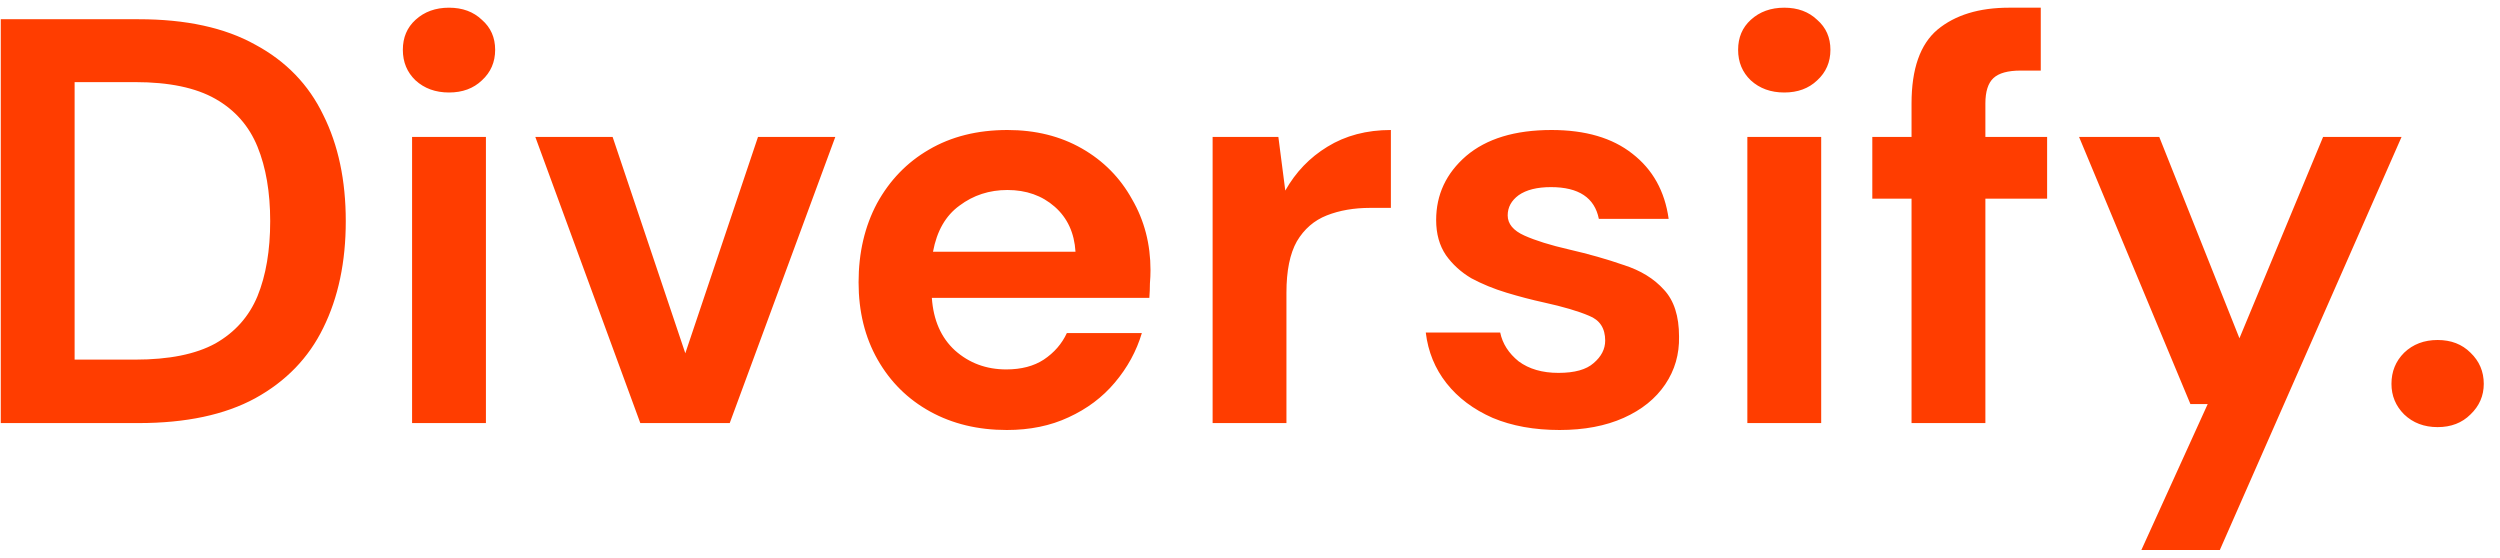 <svg width="130" height="29" viewBox="0 0 130 29" fill="none" xmlns="http://www.w3.org/2000/svg">
<path d="M0.04 22V1H7.21C9.67 1 11.69 1.44 13.27 2.32C14.87 3.18 16.05 4.4 16.81 5.98C17.59 7.54 17.98 9.38 17.98 11.5C17.98 13.62 17.59 15.47 16.81 17.05C16.05 18.61 14.87 19.83 13.27 20.71C11.69 21.57 9.67 22 7.21 22H0.04ZM3.88 18.7H7.03C8.79 18.7 10.18 18.42 11.2 17.86C12.22 17.28 12.95 16.46 13.39 15.4C13.83 14.32 14.05 13.02 14.05 11.5C14.05 10 13.83 8.71 13.39 7.63C12.95 6.55 12.22 5.72 11.2 5.14C10.18 4.56 8.79 4.27 7.03 4.27H3.88V18.7ZM23.348 4.81C22.648 4.81 22.068 4.6 21.608 4.18C21.168 3.76 20.948 3.23 20.948 2.59C20.948 1.95 21.168 1.43 21.608 1.03C22.068 0.61 22.648 0.4 23.348 0.4C24.048 0.4 24.618 0.61 25.058 1.03C25.518 1.43 25.748 1.95 25.748 2.59C25.748 3.23 25.518 3.76 25.058 4.18C24.618 4.6 24.048 4.81 23.348 4.81ZM21.428 22V7.12H25.268V22H21.428ZM33.296 22L27.836 7.12H31.856L35.636 18.37L39.416 7.12H43.436L37.946 22H33.296ZM52.356 22.36C50.856 22.36 49.526 22.04 48.366 21.4C47.206 20.76 46.296 19.86 45.636 18.7C44.976 17.54 44.646 16.2 44.646 14.68C44.646 13.14 44.966 11.77 45.606 10.57C46.266 9.37 47.166 8.44 48.306 7.78C49.466 7.1 50.826 6.76 52.386 6.76C53.846 6.76 55.136 7.08 56.256 7.72C57.376 8.36 58.246 9.24 58.866 10.36C59.506 11.46 59.826 12.69 59.826 14.05C59.826 14.27 59.816 14.5 59.796 14.74C59.796 14.98 59.786 15.23 59.766 15.49H48.456C48.536 16.65 48.936 17.56 49.656 18.22C50.396 18.88 51.286 19.21 52.326 19.21C53.106 19.21 53.756 19.04 54.276 18.7C54.816 18.34 55.216 17.88 55.476 17.32H59.376C59.096 18.26 58.626 19.12 57.966 19.9C57.326 20.66 56.526 21.26 55.566 21.7C54.626 22.14 53.556 22.36 52.356 22.36ZM52.386 9.88C51.446 9.88 50.616 10.15 49.896 10.69C49.176 11.21 48.716 12.01 48.516 13.09H55.926C55.866 12.11 55.506 11.33 54.846 10.75C54.186 10.17 53.366 9.88 52.386 9.88ZM63.056 22V7.12H66.475L66.835 9.91C67.376 8.95 68.106 8.19 69.025 7.63C69.966 7.05 71.066 6.76 72.326 6.76V10.81H71.246C70.406 10.81 69.656 10.94 68.996 11.2C68.335 11.46 67.816 11.91 67.436 12.55C67.076 13.19 66.895 14.08 66.895 15.22V22H63.056ZM81.1 22.36C79.78 22.36 78.62 22.15 77.62 21.73C76.62 21.29 75.82 20.69 75.22 19.93C74.62 19.17 74.26 18.29 74.14 17.29H78.01C78.13 17.87 78.45 18.37 78.97 18.79C79.51 19.19 80.2 19.39 81.04 19.39C81.88 19.39 82.49 19.22 82.87 18.88C83.27 18.54 83.47 18.15 83.47 17.71C83.47 17.07 83.19 16.64 82.63 16.42C82.07 16.18 81.29 15.95 80.29 15.73C79.65 15.59 79 15.42 78.34 15.22C77.68 15.02 77.07 14.77 76.51 14.47C75.97 14.15 75.53 13.75 75.19 13.27C74.85 12.77 74.68 12.16 74.68 11.44C74.68 10.12 75.2 9.01 76.24 8.11C77.3 7.21 78.78 6.76 80.68 6.76C82.44 6.76 83.84 7.17 84.88 7.99C85.94 8.81 86.57 9.94 86.77 11.38H83.14C82.92 10.28 82.09 9.73 80.65 9.73C79.93 9.73 79.37 9.87 78.97 10.15C78.59 10.43 78.4 10.78 78.4 11.2C78.4 11.64 78.69 11.99 79.27 12.25C79.85 12.51 80.62 12.75 81.58 12.97C82.62 13.21 83.57 13.48 84.43 13.78C85.31 14.06 86.01 14.49 86.53 15.07C87.05 15.63 87.31 16.44 87.31 17.5C87.33 18.42 87.09 19.25 86.59 19.99C86.09 20.73 85.37 21.31 84.43 21.73C83.49 22.15 82.38 22.36 81.1 22.36ZM92.782 4.81C92.082 4.81 91.502 4.6 91.042 4.18C90.602 3.76 90.382 3.23 90.382 2.59C90.382 1.95 90.602 1.43 91.042 1.03C91.502 0.61 92.082 0.4 92.782 0.4C93.482 0.4 94.052 0.61 94.492 1.03C94.952 1.43 95.182 1.95 95.182 2.59C95.182 3.23 94.952 3.76 94.492 4.18C94.052 4.6 93.482 4.81 92.782 4.81ZM90.862 22V7.12H94.702V22H90.862ZM99.4 22V10.33H97.36V7.12H99.4V5.38C99.4 3.58 99.85 2.3 100.75 1.54C101.67 0.78 102.91 0.4 104.47 0.4H106.12V3.67H105.07C104.41 3.67 103.94 3.8 103.66 4.06C103.38 4.32 103.24 4.76 103.24 5.38V7.12H106.45V10.33H103.24V22H99.4ZM111.351 28.6L114.801 21.01H113.901L108.111 7.12H112.281L116.451 17.59L120.801 7.12H124.881L115.431 28.6H111.351ZM126.756 22.21C126.056 22.21 125.476 21.99 125.016 21.55C124.576 21.11 124.356 20.58 124.356 19.96C124.356 19.32 124.576 18.78 125.016 18.34C125.476 17.9 126.056 17.68 126.756 17.68C127.456 17.68 128.026 17.9 128.466 18.34C128.926 18.78 129.156 19.32 129.156 19.96C129.156 20.58 128.926 21.11 128.466 21.55C128.026 21.99 127.456 22.21 126.756 22.21Z" fill="#FF3D00"/>
</svg>
